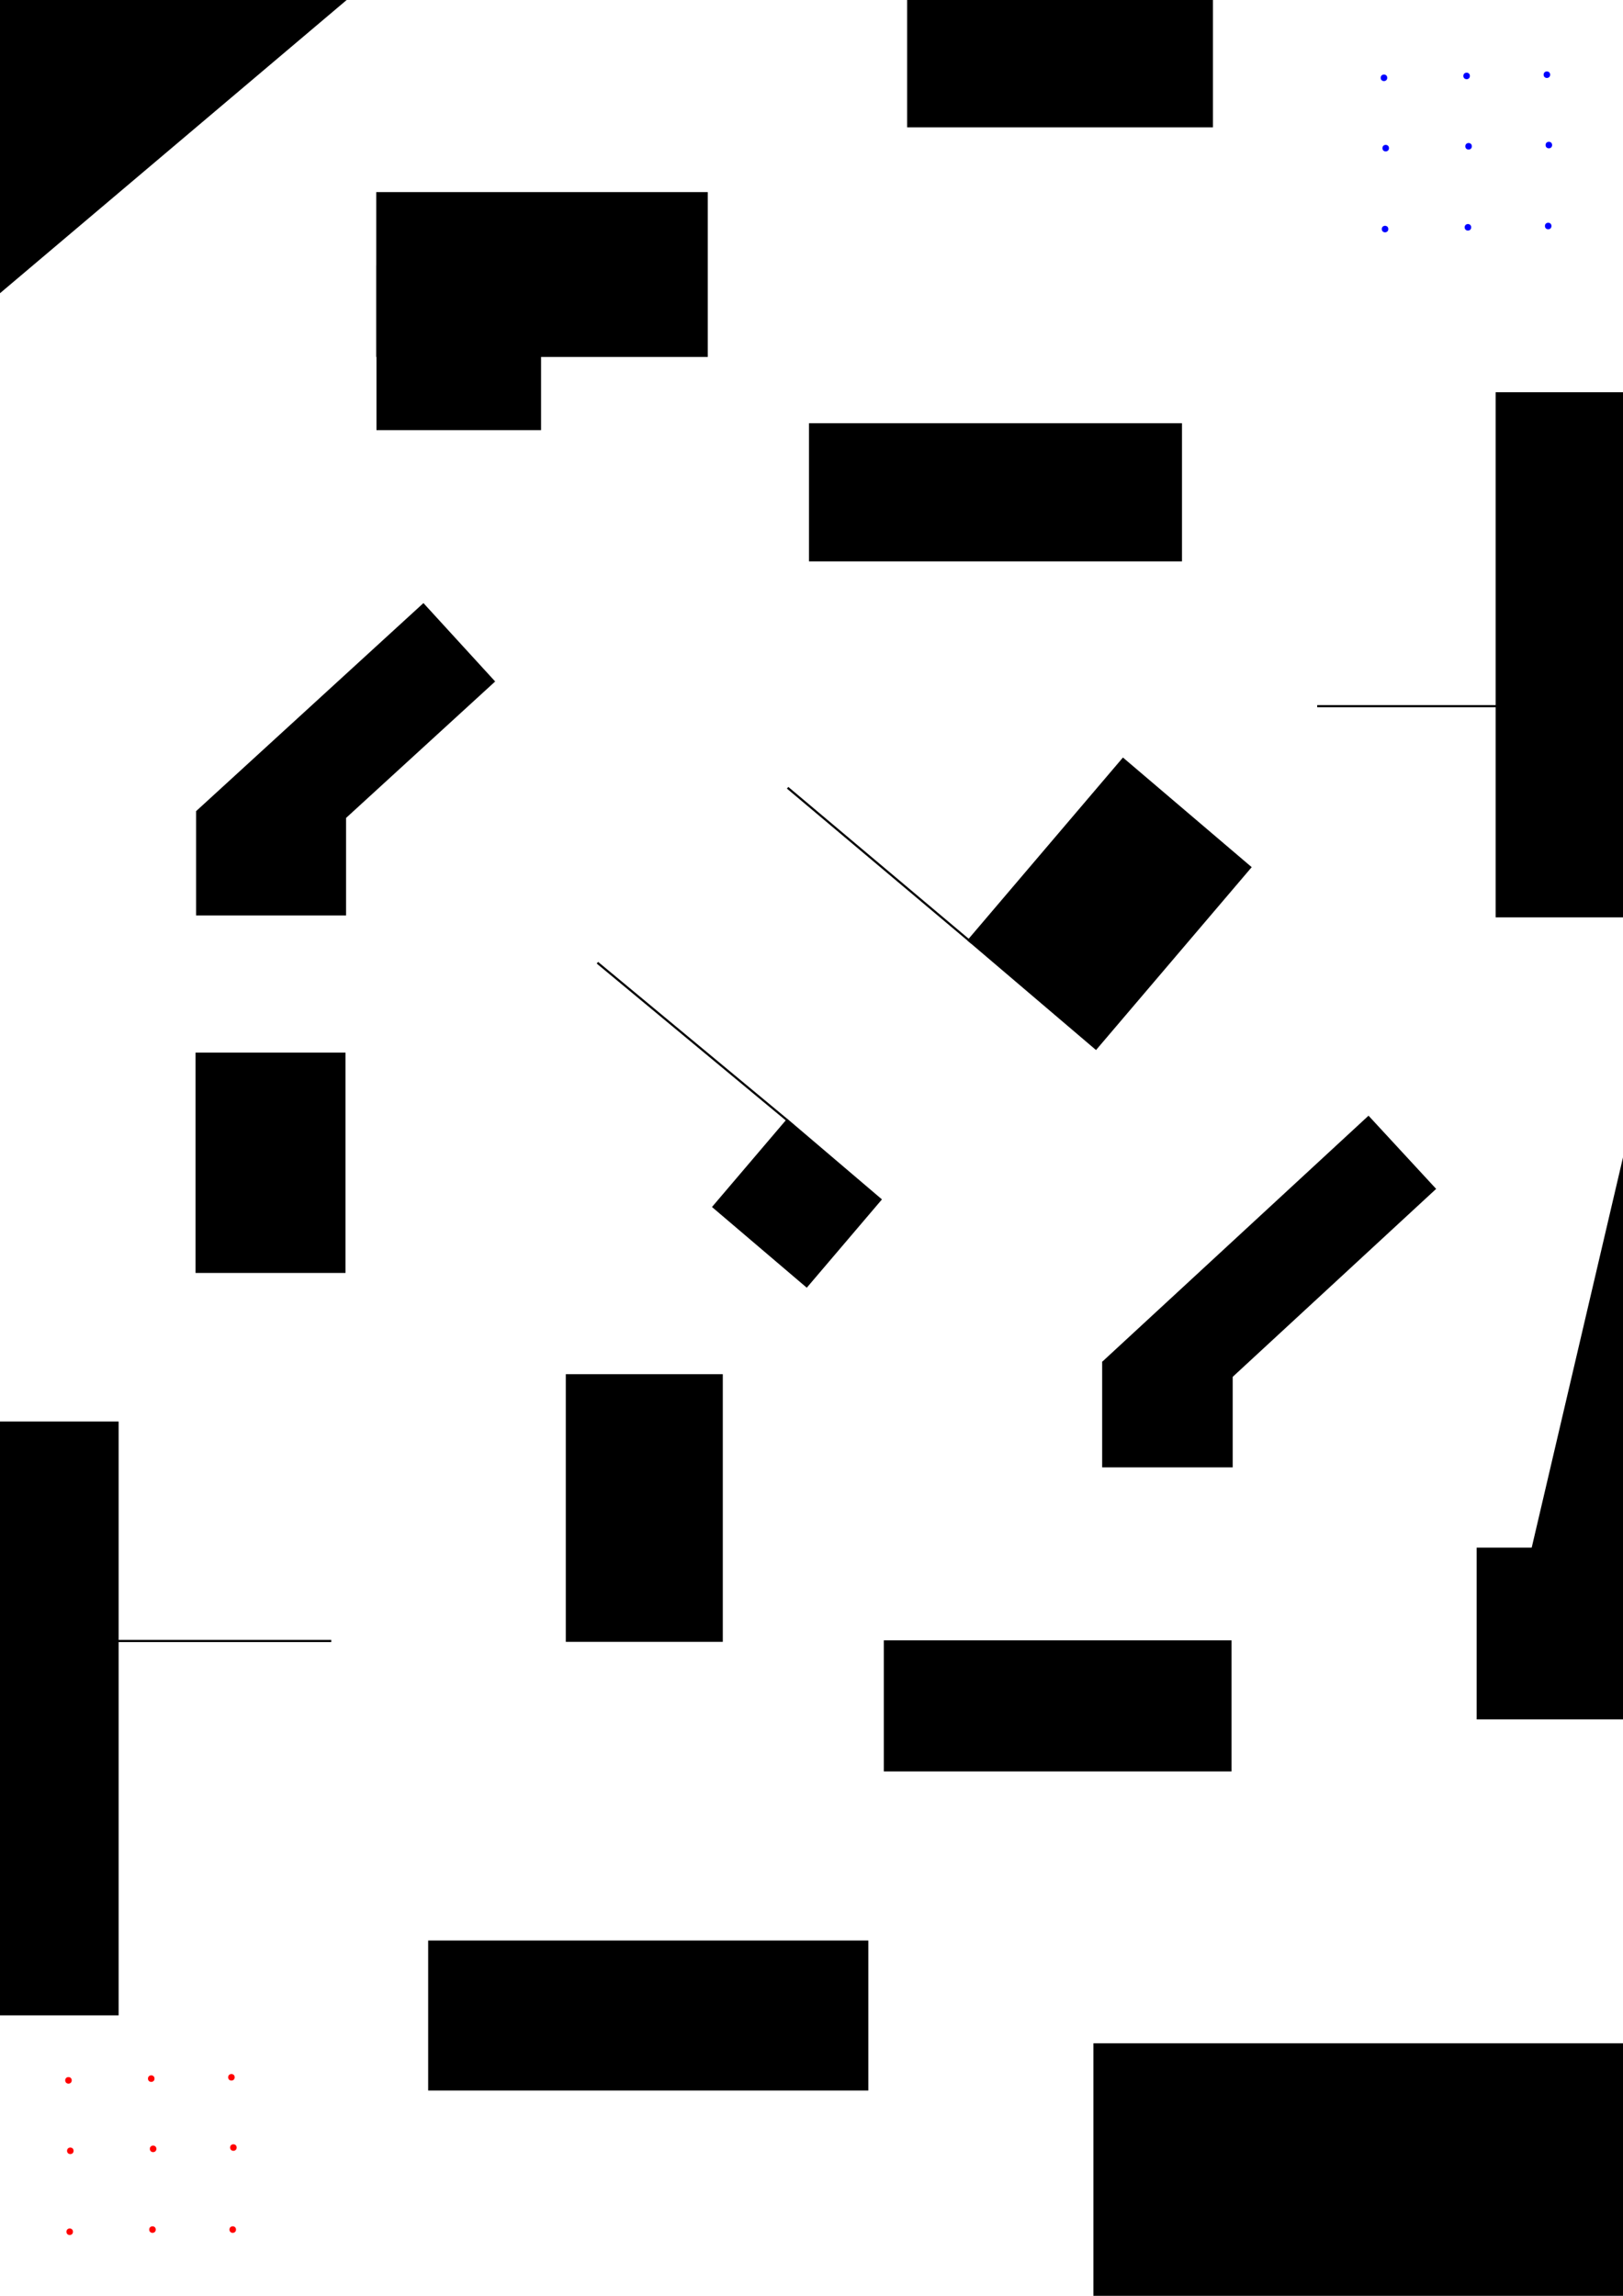 <?xml version="1.0" encoding="UTF-8" standalone="no"?>
<svg id="svg2" xmlns:rdf="http://www.w3.org/1999/02/22-rdf-syntax-ns#" xmlns="http://www.w3.org/2000/svg" height="297mm" viewBox="0 0 744.094 1052.362" width="210mm" version="1.1" xmlns:cc="http://creativecommons.org/ns#" xmlns:dc="http://purl.org/dc/elements/1.1/">
	<rect id="rect3421-4" y="194" width="171" x="370.9" height="63.33"/>
	<rect id="rect3421-4-7" y="179.8" width="111.5" x="685.7" height="240.7"/>
	<rect id="rect3421-0" y="624.1" width="59.85" x="505.3" height="48.5"/>
	<rect id="rect3421-0-0" transform="rotate(-42.73)" height="45.68" width="166.1" y="801.4" x="-52.23"/>
	<rect id="rect3415-4" y="751.9" width="159.4" x="405.2" height="60.09"/>
	<rect id="rect3421-1" y="889.5" width="201.8" x="196.3" height="68.76"/>
	<rect id="rect3421-1-0" y="651.6" width="60.19" x="-5.809" height="272.2"/>
	<rect id="rect3415-9-5" y="-36.41" width="140.2" x="415.9" height="94.79"/>
	<rect id="rect3415-9-5-0" y="88.05" width="152" x="172.5" height="75.57"/>
	<rect id="rect3415-9-5-0-1" transform="rotate(40.41)" height="110.1" width="77.53" y="-69.35" x="617.1"/>
	<rect id="rect3421-0-8" y="936.6" width="258.8" x="501.3" height="137.3"/>
	<rect id="rect3421-7" y="709.4" width="110.2" x="677" height="78.76"/>
	<rect id="rect3421-7-7" y="629.9" width="71.98" x="259.4" height="122.7"/>
	<rect id="rect3415-1" y="371.8" width="68.75" x="89.91" height="47.82"/>
	<circle id="path4577" cx="31.39" character="0" player="0" cy="953.6" r="1.5" fill="#f00"/>
	<circle id="path4577-1" cx="32.24" character="1" player="0" cy="985.9" r="1.5" fill="#f00"/>
	<circle id="path4577-1-5" cx="31.96" character="2" player="0" cy="1023" r="1.5" fill="#f00"/>
	<circle id="path4577-4" cx="69.34" character="3" player="0" cy="952.8" r="1.5" fill="#f00"/>
	<circle id="path4577-1-3" cx="70.2" character="4" player="0" cy="985" r="1.5" fill="#f00"/>
	<circle id="path4577-1-5-1" cx="69.91" character="5" player="0" cy="1022" r="1.5" fill="#f00"/>
	<circle id="path4577-4-8" cx="106.1" character="6" player="0" cy="952.2" r="1.5" fill="#f00"/>
	<circle id="path4577-1-3-4" cx="107" character="7" player="0" cy="984.4" r="1.5" fill="#f00"/>
	<circle id="path4577-1-5-1-4" cx="106.7" character="8" player="0" cy="1022" r="1.5" fill="#f00"/>
	<circle id="path4577-8" cx="634.5" character="0" player="1" cy="35.67" r="1.5" fill="#00f"/>
	<circle id="path4577-1-0" cx="635.3" character="1" player="1" cy="67.91" r="1.5" fill="#00f"/>
	<circle id="path4577-1-5-9" cx="635" character="2" player="1" cy="105" r="1.5" fill="#00f"/>
	<circle id="path4577-4-0" cx="672.4" character="3" player="1" cy="34.81" r="1.5" fill="#00f"/>
	<circle id="path4577-1-3-6" cx="673.3" character="4" player="1" cy="67.06" r="1.5" fill="#00f"/>
	<circle id="path4577-1-5-1-7" cx="673" character="5" player="1" cy="104.2" r="1.5" fill="#00f"/>
	<circle id="path4577-4-8-1" cx="709.2" character="6" player="1" cy="34.24" r="1.5" fill="#00f"/>
	<circle id="path4577-1-3-4-3" cx="710.1" character="7" player="1" cy="66.49" r="1.5" fill="#00f"/>
	<circle id="path4577-1-5-1-4-7" cx="709.8" character="8" player="1" cy="103.6" r="1.5" fill="#00f"/>
	<path id="path4841" d="m273.9 441.3l86.87 72.07" stroke="#000" stroke-width="1px" fill="none"/>
	<path id="path4841-8" d="m361.1 361.1l84.62 71.2" stroke="#000" stroke-width="1px" fill="none"/>
	<rect id="rect3415-9-5-0-8" y="121.6" width="75.46" x="172.6" height="75.57"/>
	<rect id="rect3415-1-6" y="482.5" width="68.75" x="89.65" height="101"/>
	<rect id="rect3415" transform="rotate(-42.46)" height="48.71" width="141.3" y="335" x="-184.7"/>
	<rect id="rect3415-9-5-0-1-7" transform="rotate(40.41)" height="53.17" width="57.08" y="156.5" x="607.2"/>
	<rect id="rect3421-7-1" transform="rotate(-76.83)" height="55.73" width="242.5" y="845.4" x="-543.9"/>
	<rect id="rect4373" transform="rotate(-40.22)" ry="0" height="115.6" width="250.8" y="-12.97" x="-115.3"/>
	<path id="path3455" d="m42.38 752.2h109.5" stroke="#000" stroke-width="1px" fill="none"/>
	<path id="path3459" d="m603.9 323.7h102.4" stroke="#000" stroke-width="1px" fill="none"/>
</svg>
